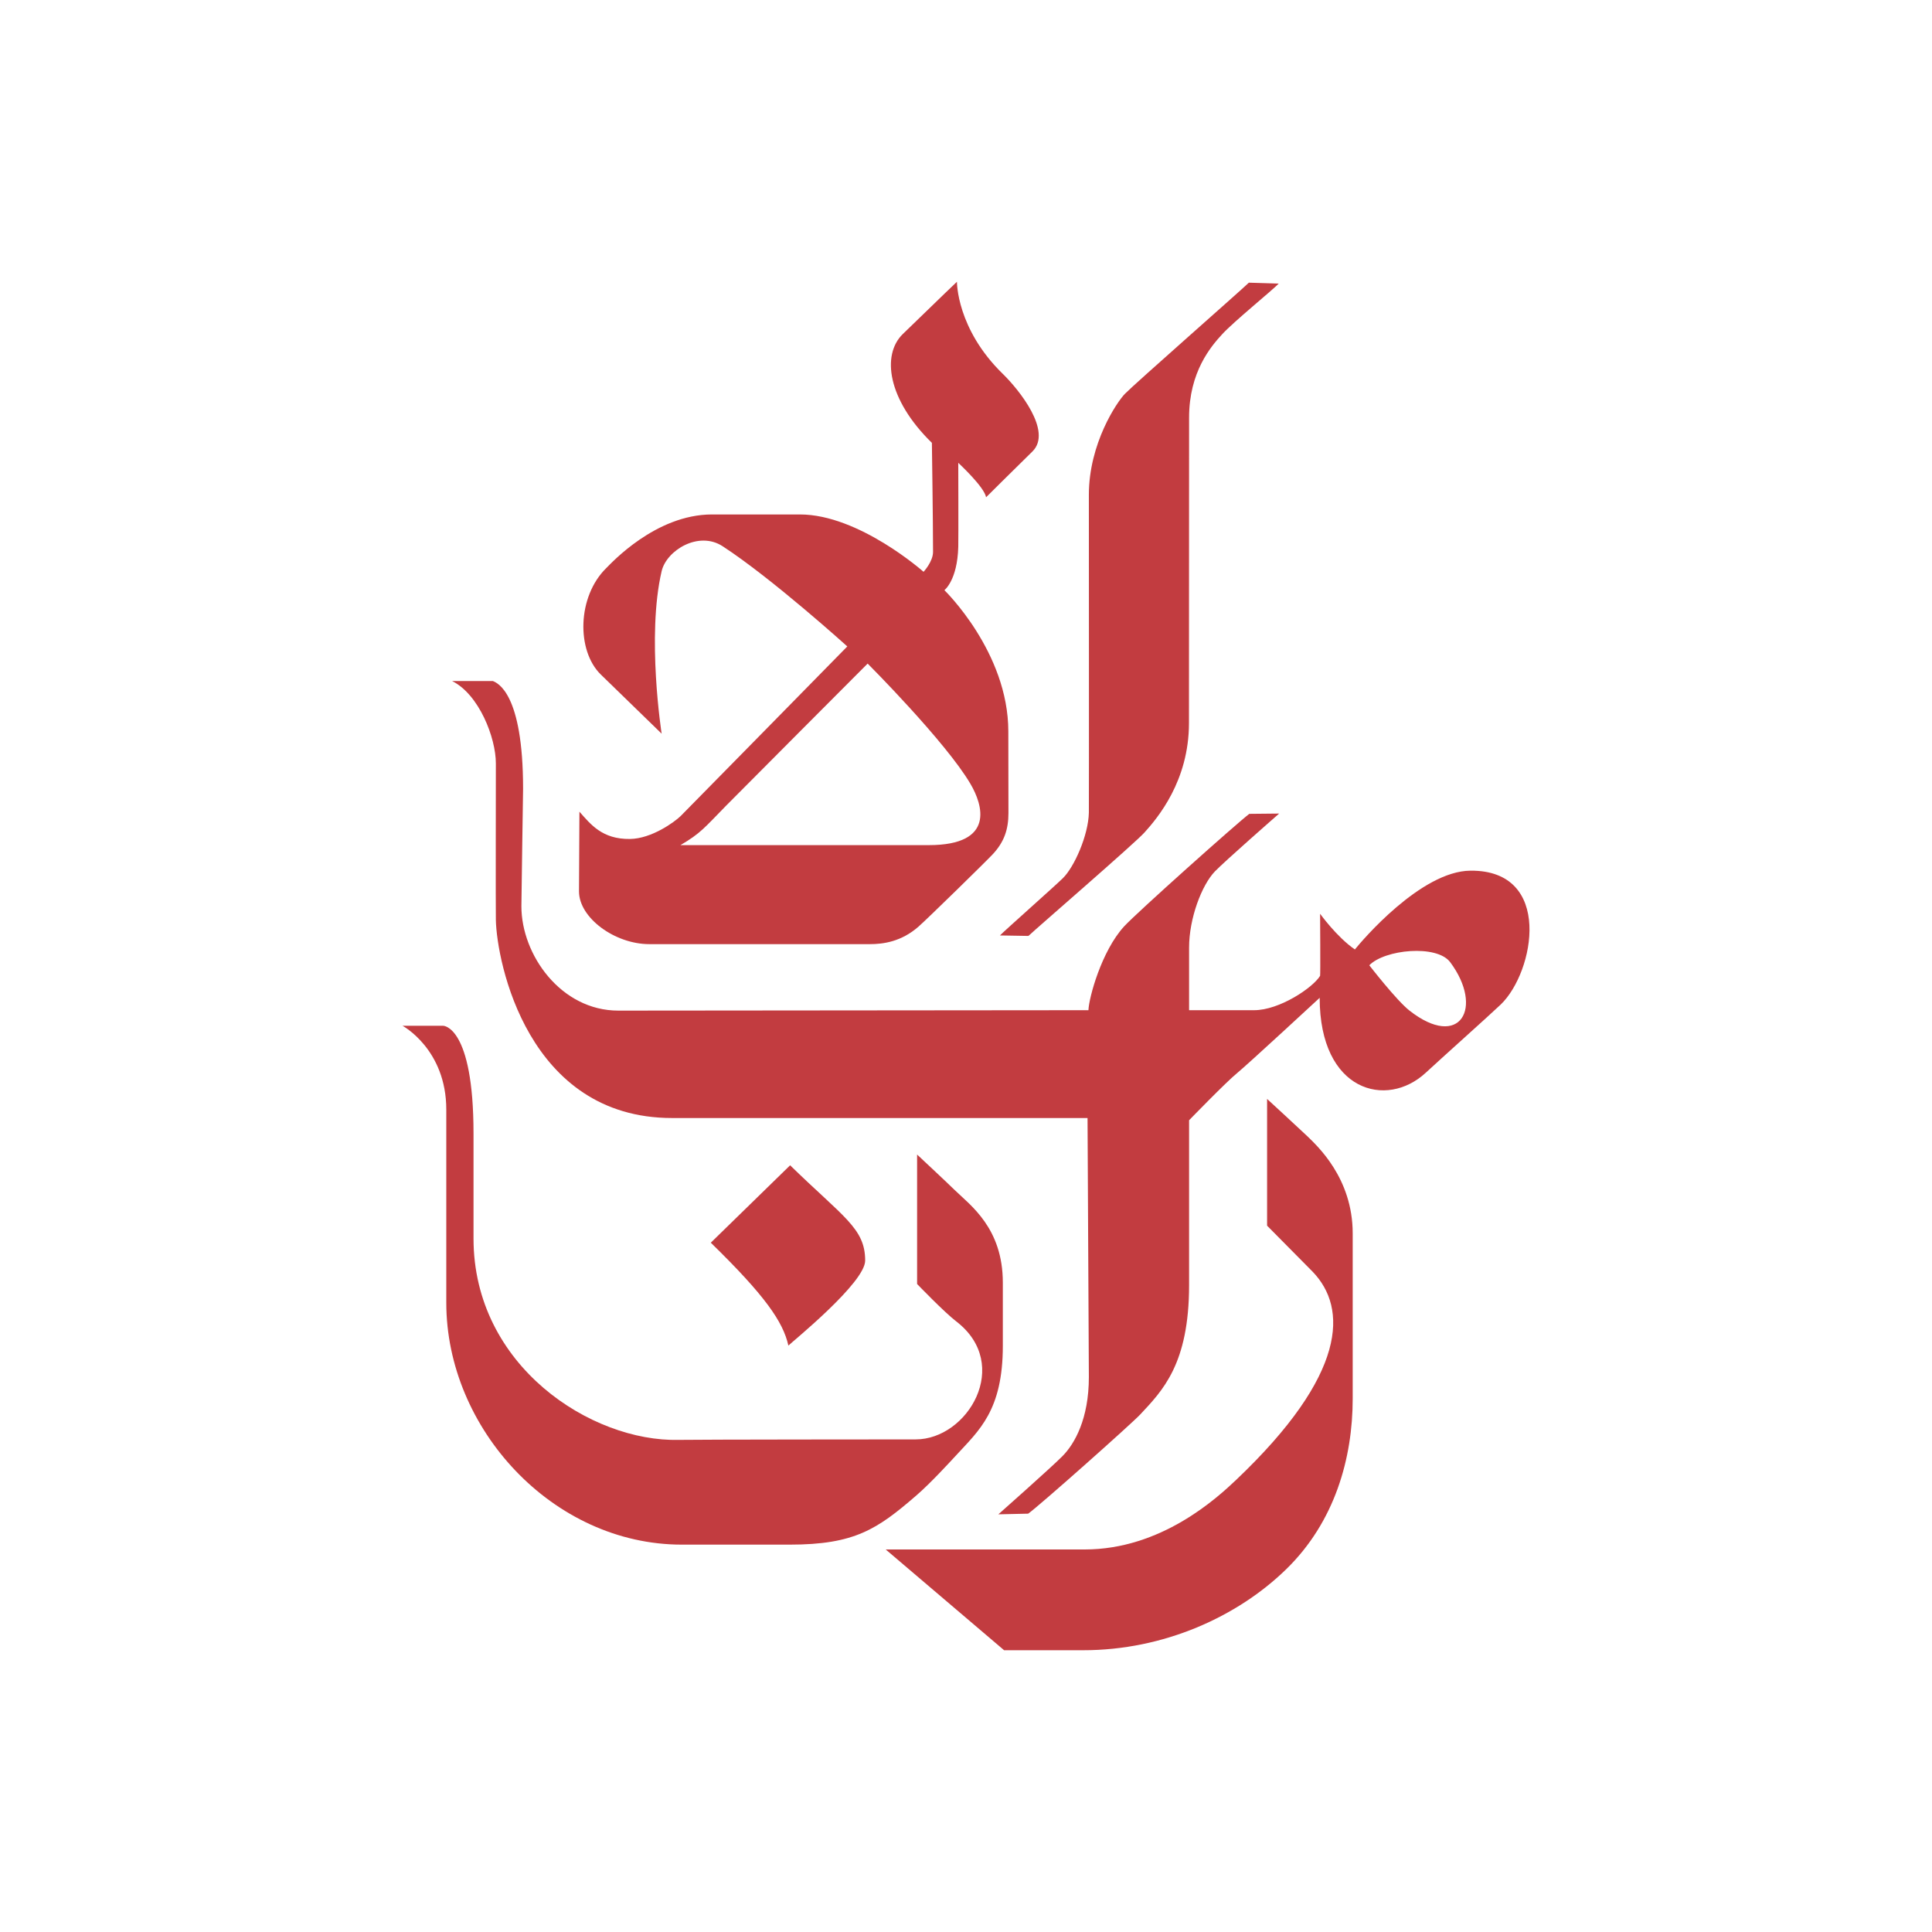 <svg width="32" height="32" viewBox="0 0 32 32" fill="none" xmlns="http://www.w3.org/2000/svg">
<path fill-rule="evenodd" clip-rule="evenodd" d="M18.634 6.521C18.501 6.656 18.035 7.344 18.035 8.196C18.035 8.4 18.038 13.285 18.035 13.46C18.027 13.832 17.794 14.362 17.602 14.548C17.467 14.68 16.636 15.417 16.562 15.494L17.034 15.502C17.187 15.358 18.788 13.975 18.956 13.789C19.173 13.548 19.693 12.936 19.693 11.976L19.695 6.917C19.695 6.158 20.058 5.737 20.245 5.534C20.437 5.325 21.068 4.813 21.18 4.697L20.685 4.682C20.566 4.799 18.798 6.353 18.634 6.521ZM14.67 25.664L16.631 27.333H17.943C19.278 27.333 20.498 26.776 21.303 25.992C22.109 25.207 22.405 24.152 22.405 23.165V20.429C22.405 19.509 21.812 18.974 21.648 18.814C21.558 18.727 20.987 18.202 20.987 18.202V20.301C20.987 20.301 21.616 20.935 21.741 21.063C22.322 21.665 22.316 22.762 20.475 24.511C20.152 24.817 19.232 25.664 17.966 25.664H14.67Z" fill="#C23C40"/>
<path fill-rule="evenodd" clip-rule="evenodd" d="M20.123 14.433C19.905 14.659 19.695 15.21 19.695 15.695V16.732H20.773C21.192 16.732 21.745 16.36 21.865 16.163C21.872 16.148 21.865 15.135 21.865 15.135C21.865 15.135 22.142 15.521 22.441 15.726C22.553 15.587 23.534 14.427 24.356 14.421C25.728 14.41 25.418 16.097 24.858 16.637C24.676 16.811 23.866 17.535 23.615 17.768C22.967 18.369 21.858 18.081 21.858 16.527C21.858 16.527 20.667 17.629 20.489 17.775C20.309 17.921 19.695 18.555 19.695 18.555V21.285C19.695 22.595 19.253 23.034 18.887 23.427C18.744 23.58 17.232 24.925 17.03 25.071L16.536 25.082C16.536 25.082 17.421 24.298 17.598 24.118C17.8 23.914 18.035 23.499 18.035 22.809C18.035 22.634 18.013 18.518 18.013 18.518H11.132C8.739 18.518 8.228 15.93 8.213 15.237C8.209 15.033 8.213 12.965 8.213 12.644C8.213 12.219 7.934 11.501 7.488 11.28H8.163C8.24 11.312 8.664 11.478 8.664 13.065C8.664 13.065 8.636 14.912 8.636 15.011C8.636 15.816 9.292 16.739 10.241 16.739L18.028 16.732C18.035 16.527 18.244 15.753 18.619 15.344C18.831 15.113 20.501 13.623 20.692 13.48L21.187 13.475C21.111 13.541 20.304 14.248 20.123 14.433ZM22.68 15.988C22.68 15.988 23.131 16.571 23.346 16.739C24.184 17.395 24.582 16.691 24.02 15.937C23.797 15.64 22.934 15.726 22.68 15.988Z" fill="#C23C40"/>
<path fill-rule="evenodd" clip-rule="evenodd" d="M14.33 20.879C14.33 21.245 13.128 22.218 13.058 22.287C12.971 21.892 12.668 21.456 11.773 20.583L13.087 19.301C13.968 20.161 14.33 20.344 14.33 20.879ZM16.609 6.192C16.873 6.449 17.44 7.146 17.099 7.479C16.799 7.772 16.332 8.237 16.332 8.237C16.309 8.07 15.872 7.666 15.872 7.666C15.872 7.666 15.876 8.903 15.872 9.057C15.857 9.615 15.642 9.775 15.642 9.775C15.642 9.775 16.701 10.799 16.701 12.115C16.701 12.753 16.703 13.339 16.703 13.466C16.703 13.736 16.634 13.945 16.441 14.151C16.346 14.254 15.364 15.216 15.214 15.347C14.93 15.597 14.631 15.638 14.407 15.638H10.756C10.181 15.638 9.59 15.201 9.59 14.764C9.59 14.654 9.597 13.444 9.597 13.444C9.784 13.655 9.975 13.902 10.435 13.896C10.794 13.891 11.172 13.615 11.273 13.517C11.377 13.414 14.034 10.707 14.034 10.707C14.034 10.707 12.79 9.582 11.97 9.048C11.57 8.787 11.039 9.117 10.959 9.46C10.707 10.537 10.959 12.152 10.959 12.152L9.951 11.172C9.545 10.776 9.56 9.879 10.043 9.408C10.12 9.333 10.857 8.521 11.793 8.521H13.25C14.228 8.521 15.297 9.471 15.297 9.471C15.297 9.471 15.454 9.303 15.454 9.141C15.454 8.652 15.435 7.335 15.435 7.335C14.7 6.618 14.6 5.878 14.952 5.534C15.611 4.893 15.85 4.667 15.85 4.667C15.85 4.667 15.842 5.445 16.609 6.192ZM12.029 13.342C11.669 13.709 11.607 13.801 11.27 13.998H15.382C16.496 13.998 16.274 13.323 16.074 12.984C15.665 12.286 14.371 10.991 14.371 10.991C14.371 10.991 12.104 13.264 12.029 13.342Z" fill="#C23C40"/>
<path fill-rule="evenodd" clip-rule="evenodd" d="M7.341 16.99H6.667C6.667 16.99 7.392 17.378 7.392 18.379V21.578C7.392 23.659 9.153 25.584 11.293 25.584H13.08C14.153 25.584 14.53 25.33 15.178 24.769C15.416 24.563 15.725 24.225 15.839 24.102C16.213 23.694 16.61 23.364 16.61 22.292V21.245C16.61 20.341 16.073 19.964 15.813 19.711C15.647 19.549 15.19 19.123 15.19 19.123V21.267C15.19 21.267 15.64 21.735 15.839 21.887C16.767 22.601 16.028 23.841 15.167 23.841C14.995 23.841 11.481 23.843 11.242 23.849C9.797 23.884 7.843 22.627 7.843 20.514V18.776C7.843 16.99 7.341 16.99 7.341 16.99Z" fill="#C23C40"/>
</svg>
